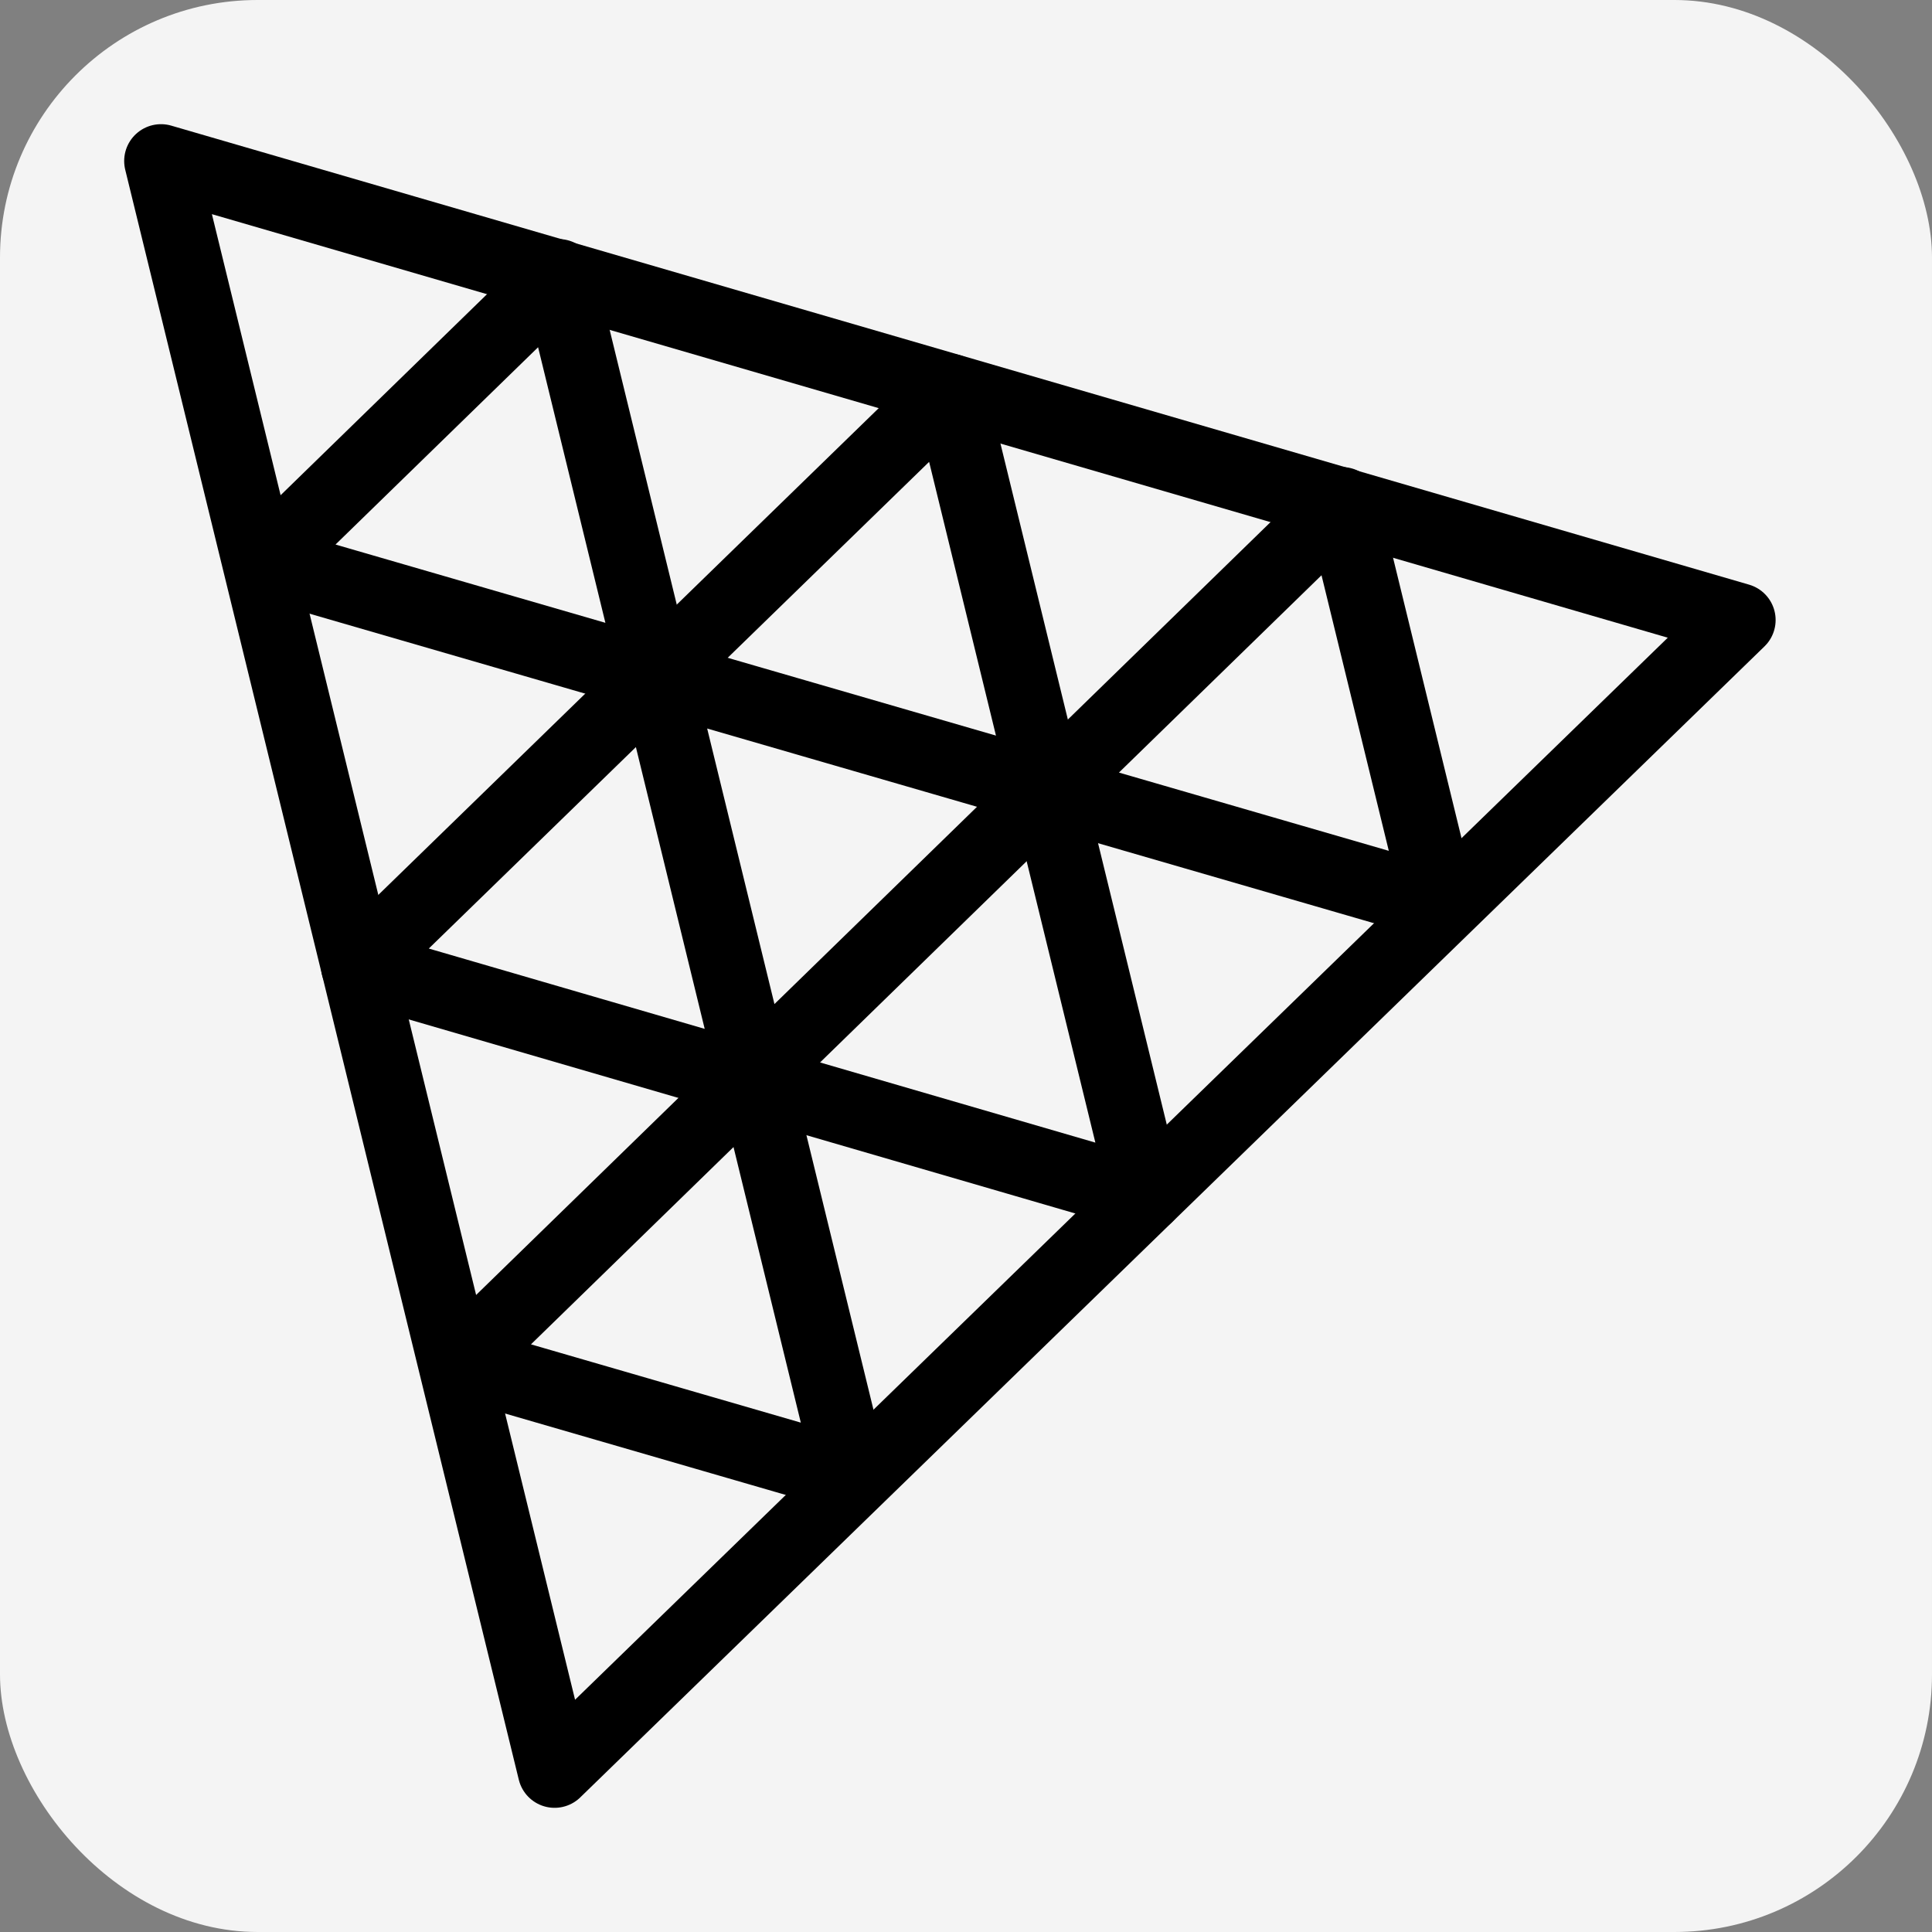 <svg width="60" height="60" viewBox="0 0 60 60" fill="none" xmlns="http://www.w3.org/2000/svg">
<rect x="0" y="0" width="60" height="60" fill="#808080" stroke="none"/>
<rect width="60" height="60" rx="8" fill="#F4F4F4"/>
<path fill-rule="evenodd" clip-rule="evenodd" d="M17.223 55L5 5L54 19.255L17.223 55Z" stroke="black" stroke-width="2.287" stroke-miterlimit="10" stroke-linejoin="round"/>
<path fill-rule="evenodd" clip-rule="evenodd" d="M29.491 12.129L35.598 37.136L11.112 30.007L29.491 12.129Z" stroke="black" stroke-width="2.287" stroke-miterlimit="10" stroke-linejoin="round"/>
<path fill-rule="evenodd" clip-rule="evenodd" d="M23.415 33.398L20.382 20.976L32.547 24.504L23.415 33.398Z" stroke="black" stroke-width="2.287" stroke-miterlimit="10" stroke-linejoin="round"/>
<path fill-rule="evenodd" clip-rule="evenodd" d="M17.347 8.568L20.381 20.991L8.215 17.462L17.347 8.568Z" stroke="black" stroke-width="2.287" stroke-miterlimit="10" stroke-linejoin="round"/>
<path fill-rule="evenodd" clip-rule="evenodd" d="M41.677 15.649L44.71 28.072L32.545 24.544L41.677 15.649Z" stroke="black" stroke-width="2.287" stroke-miterlimit="10" stroke-linejoin="round"/>
<path fill-rule="evenodd" clip-rule="evenodd" d="M23.416 33.407L26.45 45.83L14.285 42.301L23.416 33.407Z" stroke="black" stroke-width="2.287" stroke-miterlimit="10" stroke-linejoin="round"/>
</svg>
